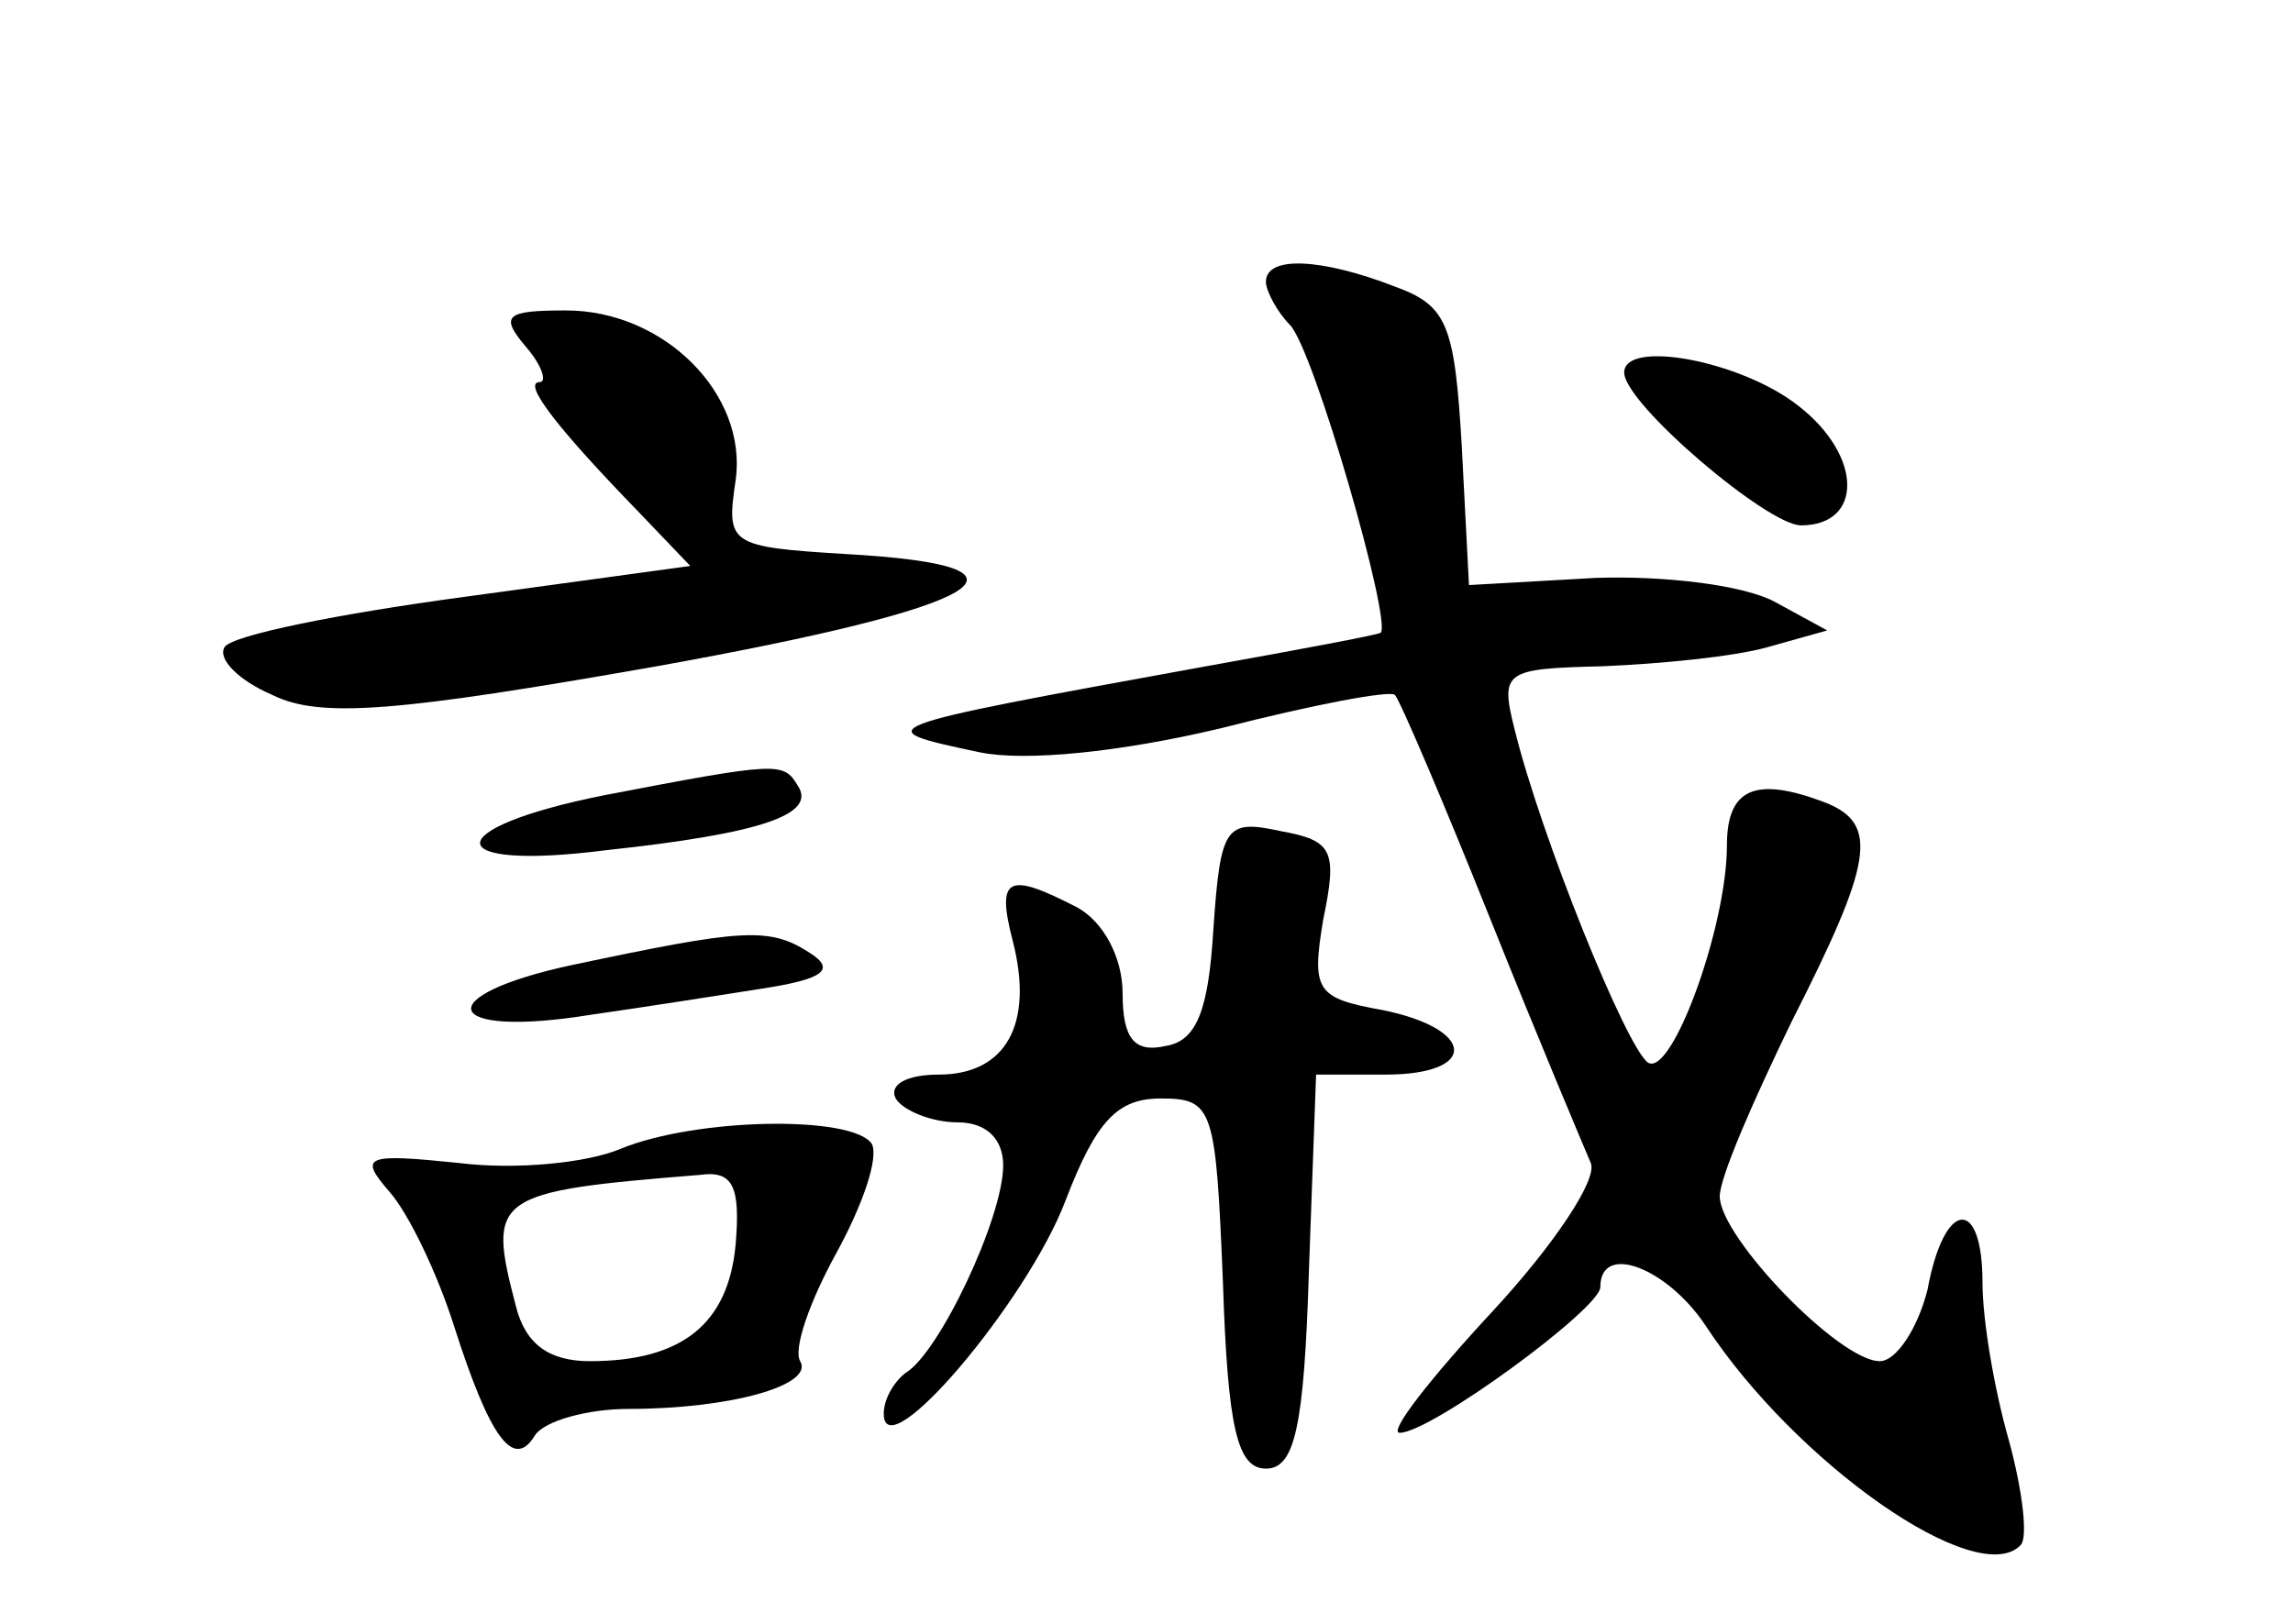 <?xml version="1.0" standalone="no"?>
<!DOCTYPE svg PUBLIC "-//W3C//DTD SVG 20010904//EN"
 "http://www.w3.org/TR/2001/REC-SVG-20010904/DTD/svg10.dtd">
<svg version="1.0" xmlns="http://www.w3.org/2000/svg"
 width="96pt" height="68pt" viewBox="0 0 96 68"
 preserveAspectRatio="xMidYMid meet">
<g transform="translate(0,68) scale(0.1,-0.1)"
fill="#000000" stroke="none">
<path d="M530 562 c0 -4 5 -13 10 -18 10 -10 43 -125 38 -129 -2 -1 -34 -7
-73 -14 -143 -26 -142 -26 -95 -36 19 -4 59 0 101 10 39 10 71 16 73 14 2 -2
20 -44 40 -94 20 -50 39 -95 42 -102 3 -7 -16 -35 -41 -62 -26 -28 -44 -51
-39 -51 13 0 84 52 84 61 0 19 28 8 44 -16 38 -58 114 -111 132 -92 3 3 1 22
-5 44 -6 21 -11 50 -11 66 0 36 -16 35 -23 -3 -4 -16 -13 -30 -20 -30 -17 0
-67 52 -67 69 0 8 14 40 30 73 34 67 37 83 14 92 -29 11 -41 6 -41 -18 0 -34
-23 -97 -33 -91 -9 6 -45 95 -56 140 -6 24 -4 25 37 26 24 1 55 4 69 8 l25 7
-22 12 c-13 7 -46 11 -75 10 l-53 -3 -3 58 c-3 51 -6 59 -28 67 -31 12 -54 13
-54 2z"/>
<path d="M220 535 c7 -8 9 -15 6 -15 -8 0 9 -21 41 -54 l22 -23 -95 -13 c-52
-7 -97 -16 -100 -21 -3 -5 6 -14 20 -20 20 -10 53 -7 161 12 139 25 168 42 79
47 -49 3 -50 4 -46 31 5 36 -30 71 -71 71 -25 0 -28 -2 -17 -15z"/>
<path d="M680 524 c0 -13 60 -64 74 -64 26 0 26 29 -1 50 -24 19 -73 28 -73
14z"/>
<path d="M253 347 c-70 -14 -69 -32 1 -23 65 7 88 15 80 27 -6 10 -8 10 -81
-4z"/>
<path d="M508 291 c-2 -34 -7 -47 -20 -49 -13 -3 -18 3 -18 22 0 15 -8 30 -19
36 -29 15 -34 13 -27 -14 9 -35 -3 -56 -31 -56 -13 0 -21 -4 -18 -10 3 -5 15
-10 26 -10 12 0 19 -7 19 -18 0 -22 -27 -79 -41 -87 -5 -4 -9 -11 -9 -17 0
-24 60 47 76 89 13 34 22 43 40 43 22 0 23 -4 26 -77 2 -61 6 -78 18 -78 12 0
16 17 18 83 l3 82 29 0 c39 0 38 19 -1 27 -28 5 -30 8 -25 38 6 29 4 33 -18
37 -23 5 -25 2 -28 -41z"/>
<path d="M240 276 c-61 -13 -55 -31 7 -21 21 3 53 8 72 11 26 4 31 8 20 15
-17 11 -28 10 -99 -5z"/>
<path d="M260 199 c-14 -6 -44 -9 -68 -6 -39 4 -42 3 -29 -12 8 -9 20 -34 27
-56 15 -47 25 -61 34 -46 4 6 22 11 39 11 43 0 78 10 72 20 -3 5 4 25 15 45
11 20 18 40 15 46 -8 12 -73 11 -105 -2z m48 -40 c-3 -33 -22 -49 -61 -49 -17
0 -27 7 -31 23 -12 46 -10 48 77 55 14 2 17 -5 15 -29z"/>
</g>
</svg>
